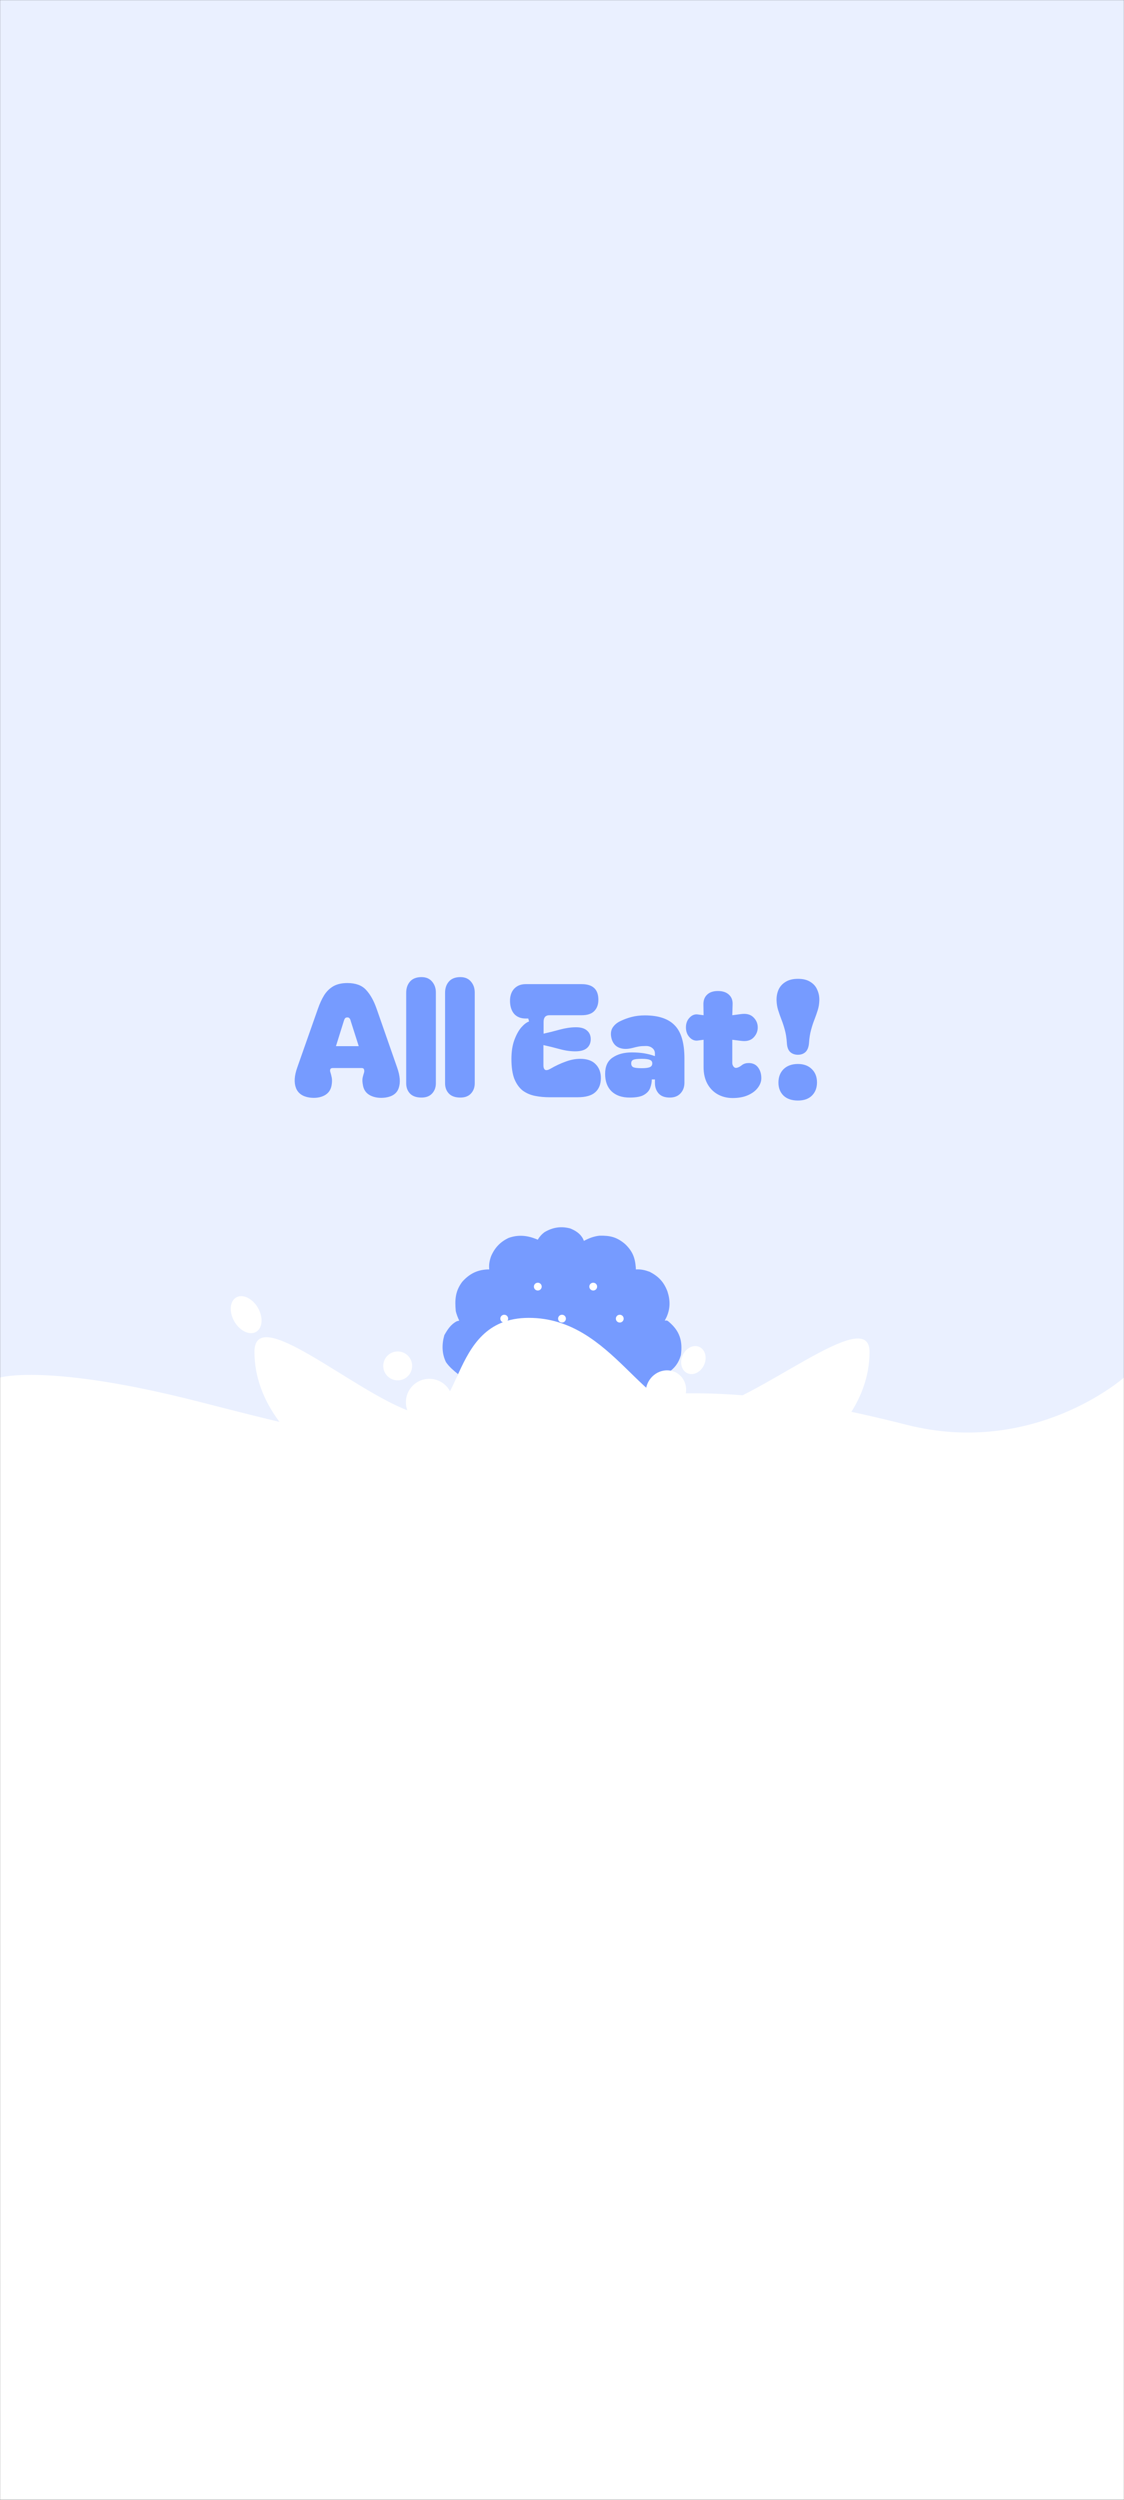 <svg width="1440" height="3200" viewBox="0 0 1440 3200" fill="none" xmlns="http://www.w3.org/2000/svg">
<rect x="0" y="0" width="1440" height="3200" fill="#333333" stroke="none"/>
<mask id="mask0_1393_1510" style="mask-type:luminance" maskUnits="userSpaceOnUse" x="0" y="0" width="1440" height="3200">
<path d="M1440 0H0V3200H1440V0Z" fill="white"/>
</mask>
<g mask="url(#mask0_1393_1510)">
<path d="M1440 0H0V3200H1440V0Z" fill="#EAF0FF"/>
<path d="M1440 0H0V3200H1440V0Z" fill="#EAF0FF"/>
<path d="M396.6 1405C387.667 1403.67 381.867 1399.6 379.2 1392.8C376.533 1385.87 377.067 1377.13 380.8 1366.6L407.2 1291.6C409.6 1284.67 412.333 1278.73 415.4 1273.8C418.6 1268.87 422.533 1265.07 427.2 1262.4C432 1259.73 437.933 1258.4 445 1258.4C455.667 1258.4 463.667 1261.33 469 1267.2C474.467 1273.07 479 1281.2 482.6 1291.6L508.8 1366.6C512.533 1377.13 513.2 1385.87 510.8 1392.8C508.533 1399.6 502.867 1403.67 493.8 1405C486.467 1405.93 480.067 1405.07 474.6 1402.4C469.267 1399.73 466.067 1395.4 465 1389.4C464.2 1385.4 464.067 1382.07 464.6 1379.4C465.267 1376.73 465.867 1374.6 466.4 1373C466.8 1371.67 466.8 1370.4 466.4 1369.2C466.133 1367.87 465.133 1367.2 463.4 1367.2H426.2C424.467 1367.2 423.4 1367.87 423 1369.2C422.733 1370.4 422.867 1371.67 423.4 1373C423.933 1374.6 424.467 1376.73 425 1379.4C425.533 1382.07 425.467 1385.4 424.8 1389.4C423.733 1395.4 420.6 1399.73 415.4 1402.4C410.2 1405.07 403.933 1405.93 396.6 1405ZM459.6 1339.2L449.2 1306.6C448.933 1305.27 448.467 1304.27 447.8 1303.6C447.267 1302.8 446.333 1302.4 445 1302.4C443.667 1302.4 442.667 1302.8 442 1303.6C441.467 1304.27 441 1305.27 440.6 1306.6L430.4 1339.2H459.6ZM539.997 1405C533.464 1405 528.53 1403.27 525.197 1399.8C521.997 1396.33 520.397 1392 520.397 1386.8V1270.8C520.397 1265.07 521.997 1260.33 525.197 1256.6C528.53 1252.73 533.464 1250.8 539.997 1250.8C545.864 1250.8 550.397 1252.73 553.597 1256.6C556.797 1260.33 558.397 1264.93 558.397 1270.4V1386.8C558.397 1392 556.797 1396.33 553.597 1399.8C550.397 1403.27 545.864 1405 539.997 1405ZM589.802 1405C583.268 1405 578.335 1403.27 575.002 1399.8C571.802 1396.33 570.202 1392 570.202 1386.8V1270.8C570.202 1265.07 571.802 1260.33 575.002 1256.6C578.335 1252.73 583.268 1250.8 589.802 1250.8C595.668 1250.8 600.202 1252.73 603.402 1256.6C606.602 1260.33 608.202 1264.93 608.202 1270.4V1386.8C608.202 1392 606.602 1396.33 603.402 1399.8C600.202 1403.27 595.668 1405 589.802 1405ZM704.005 1404.6C697.471 1404.6 691.205 1404 685.205 1402.8C679.338 1401.6 674.138 1399.33 669.605 1396C665.205 1392.53 661.671 1387.6 659.005 1381.2C656.471 1374.67 655.205 1366.13 655.205 1355.6C655.205 1346.13 656.471 1338 659.005 1331.2C661.538 1324.4 664.538 1319 668.005 1315C671.605 1311 674.871 1308.53 677.805 1307.6L676.805 1303.8H673.405C667.271 1303.8 662.405 1301.87 658.805 1298C655.338 1294 653.538 1288.6 653.405 1281.8C653.271 1275.13 655.005 1269.8 658.605 1265.8C662.338 1261.8 667.271 1259.8 673.405 1259.8H745.205C759.471 1259.8 766.605 1266.47 766.605 1279.8C766.605 1285.8 764.871 1290.6 761.405 1294.2C757.938 1297.8 752.538 1299.6 745.205 1299.6H703.805C698.871 1299.6 696.405 1302.47 696.405 1308.2V1323.2C703.071 1321.73 710.005 1320 717.205 1318C724.538 1316 731.471 1315 738.005 1315C744.271 1315 748.938 1316.4 752.005 1319.2C755.205 1321.87 756.805 1325.53 756.805 1330.2C756.805 1335 755.205 1338.8 752.005 1341.6C748.938 1344.27 744.271 1345.67 738.005 1345.8C731.471 1345.93 724.538 1345 717.205 1343C709.871 1341 702.871 1339.27 696.205 1337.8V1364C696.205 1366.53 696.871 1368.33 698.205 1369.4C699.671 1370.33 701.938 1369.93 705.005 1368.2C711.671 1364.33 718.205 1361.27 724.605 1359C731.005 1356.6 737.271 1355.4 743.405 1355.4C752.071 1355.4 758.605 1357.67 763.005 1362.2C767.538 1366.73 769.805 1372.67 769.805 1380C769.805 1387.87 767.405 1393.93 762.605 1398.2C757.938 1402.47 750.338 1404.6 739.805 1404.6H704.005ZM806.656 1405C796.79 1405 789.056 1402.33 783.456 1397C777.99 1391.67 775.256 1384.2 775.256 1374.6C775.256 1365 778.456 1358.07 784.856 1353.8C791.256 1349.4 799.456 1347.2 809.456 1347.2C815.323 1347.2 820.656 1347.6 825.456 1348.4C830.256 1349.2 834.59 1350.33 838.456 1351.8H839.056V1348.8C839.056 1345.73 837.923 1343.33 835.656 1341.6C833.39 1339.73 830.523 1338.87 827.056 1339C823.723 1339 820.856 1339.2 818.456 1339.6C816.19 1340 813.323 1340.67 809.856 1341.6C803.456 1343.2 797.923 1343.07 793.256 1341.2C788.59 1339.33 785.39 1335.67 783.656 1330.2C782.056 1324.47 782.39 1319.67 784.656 1315.8C787.056 1311.93 790.656 1308.93 795.456 1306.8C799.59 1304.8 804.19 1303.13 809.256 1301.8C814.456 1300.47 820.056 1299.8 826.056 1299.8C843.523 1299.8 856.323 1304.07 864.456 1312.6C872.723 1321 876.856 1335.13 876.856 1355V1386C876.856 1391.47 875.19 1396 871.856 1399.6C868.523 1403.2 863.923 1405 858.056 1405C851.656 1405 846.856 1403.2 843.656 1399.6C840.59 1396 839.056 1391.6 839.056 1386.4V1381.8H835.056C835.056 1385.27 834.39 1388.8 833.056 1392.4C831.856 1396 829.256 1399 825.256 1401.4C821.39 1403.8 815.19 1405 806.656 1405ZM808.656 1361.2C808.656 1363.47 809.456 1365.07 811.056 1366C812.79 1366.93 816.456 1367.4 822.056 1367.4C827.123 1367.4 830.656 1366.93 832.656 1366C834.656 1365.07 835.656 1363.47 835.656 1361.2C835.656 1359.07 834.656 1357.6 832.656 1356.8C830.656 1355.87 827.123 1355.4 822.056 1355.4C816.456 1355.4 812.79 1355.87 811.056 1356.8C809.456 1357.6 808.656 1359.07 808.656 1361.2ZM938.572 1405.6C931.505 1405.6 925.105 1404 919.372 1400.8C913.772 1397.6 909.372 1393.07 906.172 1387.2C902.972 1381.2 901.372 1374.2 901.372 1366.2V1331L893.972 1332C889.972 1332.53 886.439 1331.13 883.372 1327.8C880.305 1324.47 878.772 1320.27 878.772 1315.2C878.772 1310.13 880.305 1306 883.372 1302.8C886.439 1299.47 889.972 1298.07 893.972 1298.6L901.372 1299.6L901.172 1286C901.039 1280.67 902.572 1276.47 905.772 1273.4C908.972 1270.2 913.639 1268.6 919.772 1268.6C925.905 1268.6 930.639 1270.2 933.972 1273.4C937.305 1276.47 938.839 1280.67 938.572 1286L938.172 1299.6L948.772 1298.2C955.972 1297.13 961.439 1298.47 965.172 1302.2C968.905 1305.8 970.772 1310.13 970.772 1315.2C970.772 1320.27 968.905 1324.67 965.172 1328.4C961.572 1332 956.305 1333.33 949.372 1332.4L938.172 1331V1360.8C938.172 1362.53 938.772 1364.13 939.972 1365.6C941.172 1366.93 942.639 1367.33 944.372 1366.8C946.372 1366.27 948.439 1365.13 950.572 1363.4C952.839 1361.67 955.705 1360.8 959.172 1360.8C964.372 1360.8 968.372 1362.67 971.172 1366.4C973.972 1370.13 975.372 1374.73 975.372 1380.2C975.372 1384.47 973.839 1388.6 970.772 1392.6C967.839 1396.47 963.639 1399.6 958.172 1402C952.705 1404.4 946.172 1405.6 938.572 1405.6ZM994.883 1280.6C994.749 1275.8 995.549 1271.33 997.283 1267.2C999.149 1262.93 1002.15 1259.53 1006.28 1257C1010.42 1254.33 1015.75 1253 1022.28 1253C1028.95 1253 1034.28 1254.33 1038.28 1257C1042.42 1259.53 1045.35 1262.93 1047.08 1267.2C1048.95 1271.33 1049.82 1275.8 1049.68 1280.6C1049.55 1285 1048.88 1289.13 1047.68 1293C1046.48 1296.87 1045.08 1300.87 1043.48 1305C1041.88 1309 1040.42 1313.47 1039.08 1318.4C1037.75 1323.2 1036.88 1328.73 1036.48 1335C1036.08 1340.2 1034.62 1344.07 1032.08 1346.6C1029.55 1349 1026.28 1350.2 1022.28 1350.2C1018.15 1350.2 1014.82 1349 1012.28 1346.6C1009.75 1344.2 1008.35 1340.33 1008.08 1335C1007.68 1328.73 1006.82 1323.2 1005.48 1318.4C1004.15 1313.47 1002.68 1309 1001.08 1305C999.483 1300.87 998.083 1296.87 996.883 1293C995.683 1289.13 995.016 1285 994.883 1280.6ZM1022.28 1408.8C1014.42 1408.8 1008.28 1406.73 1003.88 1402.6C999.483 1398.33 997.283 1392.73 997.283 1385.8C997.283 1378.73 999.483 1373 1003.88 1368.6C1008.42 1364.2 1014.55 1362 1022.28 1362C1029.75 1362 1035.68 1364.2 1040.08 1368.6C1044.48 1372.87 1046.68 1378.53 1046.68 1385.6C1046.68 1392.53 1044.55 1398.13 1040.28 1402.4C1036.02 1406.67 1030.02 1408.8 1022.28 1408.8Z" fill="#769BFF"/>
<path d="M857.247 1692.36C854.705 1690.23 854.706 1690.23 851.62 1690.51C852.322 1689.16 853.024 1687.81 853.747 1686.42C858.883 1675.21 858.839 1664.61 855.04 1653C850.392 1640.93 843.661 1633.92 832.392 1628.06C826.281 1625.82 821.124 1624.61 814.642 1625.01C814.604 1624.17 814.566 1623.32 814.527 1622.44C813.599 1609.58 810.076 1601.41 800.867 1592.55C790.247 1583.55 781.751 1581.55 768.099 1581.8C760.737 1582.6 754.621 1584.98 748.079 1588.46C747.447 1587.05 747.447 1587.05 746.802 1585.61C743.429 1579.1 737.102 1575.18 730.536 1572.54C718.779 1569.44 708.374 1571.05 697.892 1577.12C694.065 1579.87 691.393 1582.87 688.911 1586.94C688.139 1586.61 687.368 1586.28 686.572 1585.94C674.798 1581.35 663.692 1580.37 651.656 1584.65C640.947 1589.66 633.655 1597.34 629.007 1608.45C627.071 1614.12 626.169 1618.96 626.788 1625.01C625.443 1625.02 625.443 1625.02 624.072 1625.03C610.977 1625.65 600.978 1630.94 592.12 1640.91C583.274 1652.83 582.604 1663.51 583.892 1678.32C584.99 1682.79 586.385 1686.34 588.329 1690.51C587.292 1690.79 586.256 1691.08 585.187 1691.37C577.642 1695.25 573.493 1701.71 569.285 1709.07C565.947 1720.72 565.974 1732.66 571.337 1743.65C575.549 1749.81 581.13 1754.43 586.851 1759.05C586.133 1760.99 586.132 1760.99 585.4 1762.97C582.187 1774.1 581.904 1788.22 586.706 1798.96C592.866 1809.36 600.794 1817.22 611.995 1821.5C616.935 1822.45 621.767 1822.91 626.788 1823.02C626.791 1823.95 626.796 1824.87 626.8 1825.82C627.354 1838.19 631.306 1847.7 640.048 1856.37C651.465 1865.66 662.825 1866.9 677.079 1865.67C681.378 1864.53 684.875 1863.06 688.911 1861.1C689.539 1861.82 690.168 1862.54 690.814 1863.27C699.653 1872.94 706.272 1876.51 719.144 1877C733.105 1876.62 741.104 1870.69 751.036 1861.1C752.409 1861.82 753.783 1862.55 755.197 1863.29C766.006 1867.98 777.691 1868.54 788.773 1864.56C798.845 1859.27 807.768 1850.66 812.267 1839.87C813.846 1834.34 814.383 1828.77 814.642 1823.02C816.076 1823.15 817.508 1823.28 818.986 1823.4C829.441 1823.36 838.795 1817.61 846.339 1810.49C854.563 1800.93 857.978 1790.43 857.884 1777.74C857.235 1771.27 855.148 1765.18 853.099 1759.05C853.867 1758.57 854.637 1758.09 855.429 1757.59C864.201 1751.54 869.29 1745.18 872.329 1734.68C874.747 1716.53 870.856 1704.02 857.247 1692.36Z" fill="#769BFF"/>
<path d="M646.002 1769C648.763 1769 651.002 1766.76 651.002 1764C651.002 1761.24 648.763 1759 646.002 1759C643.241 1759 641.002 1761.24 641.002 1764C641.002 1766.76 643.241 1769 646.002 1769Z" fill="white"/>
<path d="M720.002 1769C722.763 1769 725.002 1766.76 725.002 1764C725.002 1761.24 722.763 1759 720.002 1759C717.241 1759 715.002 1761.24 715.002 1764C715.002 1766.76 717.241 1769 720.002 1769Z" fill="white"/>
<path d="M794.002 1769C796.763 1769 799.002 1766.76 799.002 1764C799.002 1761.24 796.763 1759 794.002 1759C791.241 1759 789.002 1761.24 789.002 1764C789.002 1766.76 791.241 1769 794.002 1769Z" fill="white"/>
<path d="M687.002 1810C689.763 1810 692.002 1807.76 692.002 1805C692.002 1802.24 689.763 1800 687.002 1800C684.241 1800 682.002 1802.24 682.002 1805C682.002 1807.76 684.241 1810 687.002 1810Z" fill="white"/>
<path d="M758.002 1810C760.763 1810 763.002 1807.76 763.002 1805C763.002 1802.24 760.763 1800 758.002 1800C755.241 1800 753.002 1802.24 753.002 1805C753.002 1807.76 755.241 1810 758.002 1810Z" fill="white"/>
<path d="M646 1693C648.761 1693 651 1690.76 651 1688C651 1685.24 648.761 1683 646 1683C643.239 1683 641 1685.24 641 1688C641 1690.76 643.239 1693 646 1693Z" fill="white"/>
<path d="M720 1693C722.761 1693 725 1690.76 725 1688C725 1685.24 722.761 1683 720 1683C717.239 1683 715 1685.24 715 1688C715 1690.76 717.239 1693 720 1693Z" fill="white"/>
<path d="M794 1693C796.761 1693 799 1690.76 799 1688C799 1685.24 796.761 1683 794 1683C791.239 1683 789 1685.24 789 1688C789 1690.76 791.239 1693 794 1693Z" fill="white"/>
<path d="M687 1734C689.761 1734 692 1731.76 692 1729C692 1726.24 689.761 1724 687 1724C684.239 1724 682 1726.24 682 1729C682 1731.76 684.239 1734 687 1734Z" fill="white"/>
<path d="M758 1734C760.761 1734 763 1731.76 763 1729C763 1726.24 760.761 1724 758 1724C755.239 1724 753 1726.24 753 1729C753 1731.76 755.239 1734 758 1734Z" fill="white"/>
<path d="M689 1652C691.761 1652 694 1649.76 694 1647C694 1644.24 691.761 1642 689 1642C686.239 1642 684 1644.24 684 1647C684 1649.76 686.239 1652 689 1652Z" fill="white"/>
<path d="M760 1652C762.761 1652 765 1649.76 765 1647C765 1644.24 762.761 1642 760 1642C757.239 1642 755 1644.24 755 1647C755 1649.76 757.239 1652 760 1652Z" fill="white"/>
<path d="M0 1763.39C0 1763.39 61.5 1744.88 255 1794.38C448.5 1843.88 523 1864.39 686.5 1813.89C850 1763.39 998 1782.39 1161.5 1823.89C1325 1865.39 1440 1763.39 1440 1763.39V3200.38H0V1763.39Z" fill="white"/>
<path d="M1114 1730.5C1114 1855.59 937.6 1957 720 1957C502.4 1957 326 1855.59 326 1730.5C326 1667.95 451.575 1779.99 525 1806.5C598.425 1833.01 568.7 1687 677.5 1687C786.3 1687 824.7 1816.51 896 1806.5C967.3 1796.49 1114 1667.95 1114 1730.5Z" fill="white"/>
<path d="M550 1825C566.569 1825 580 1811.57 580 1795C580 1778.43 566.569 1765 550 1765C533.431 1765 520 1778.43 520 1795C520 1811.57 533.431 1825 550 1825Z" fill="white"/>
<path d="M837.828 1802.64C849.331 1810.63 865.527 1807.23 874.003 1795.03C882.479 1782.84 880.025 1766.47 868.522 1758.48C857.018 1750.48 840.822 1753.89 832.347 1766.08C823.871 1778.28 826.325 1794.64 837.828 1802.64Z" fill="white"/>
<path d="M509.5 1767C519.717 1767 528 1758.72 528 1748.5C528 1738.28 519.717 1730 509.5 1730C499.283 1730 491 1738.28 491 1748.5C491 1758.72 499.283 1767 509.5 1767Z" fill="white"/>
<path d="M328.075 1704.93C336.415 1700.12 337.479 1686.35 330.452 1674.18C323.425 1662.01 310.968 1656.04 302.628 1660.86C294.288 1665.67 293.224 1679.44 300.251 1691.62C307.278 1703.79 319.735 1709.75 328.075 1704.93Z" fill="white"/>
<path d="M880.674 1757.9C888.225 1761.33 897.772 1756.57 901.996 1747.26C906.22 1737.96 903.522 1727.64 895.971 1724.21C888.419 1720.78 878.873 1725.54 874.648 1734.84C870.424 1744.15 873.122 1754.47 880.674 1757.9Z" fill="white"/>
</g>
</svg>
